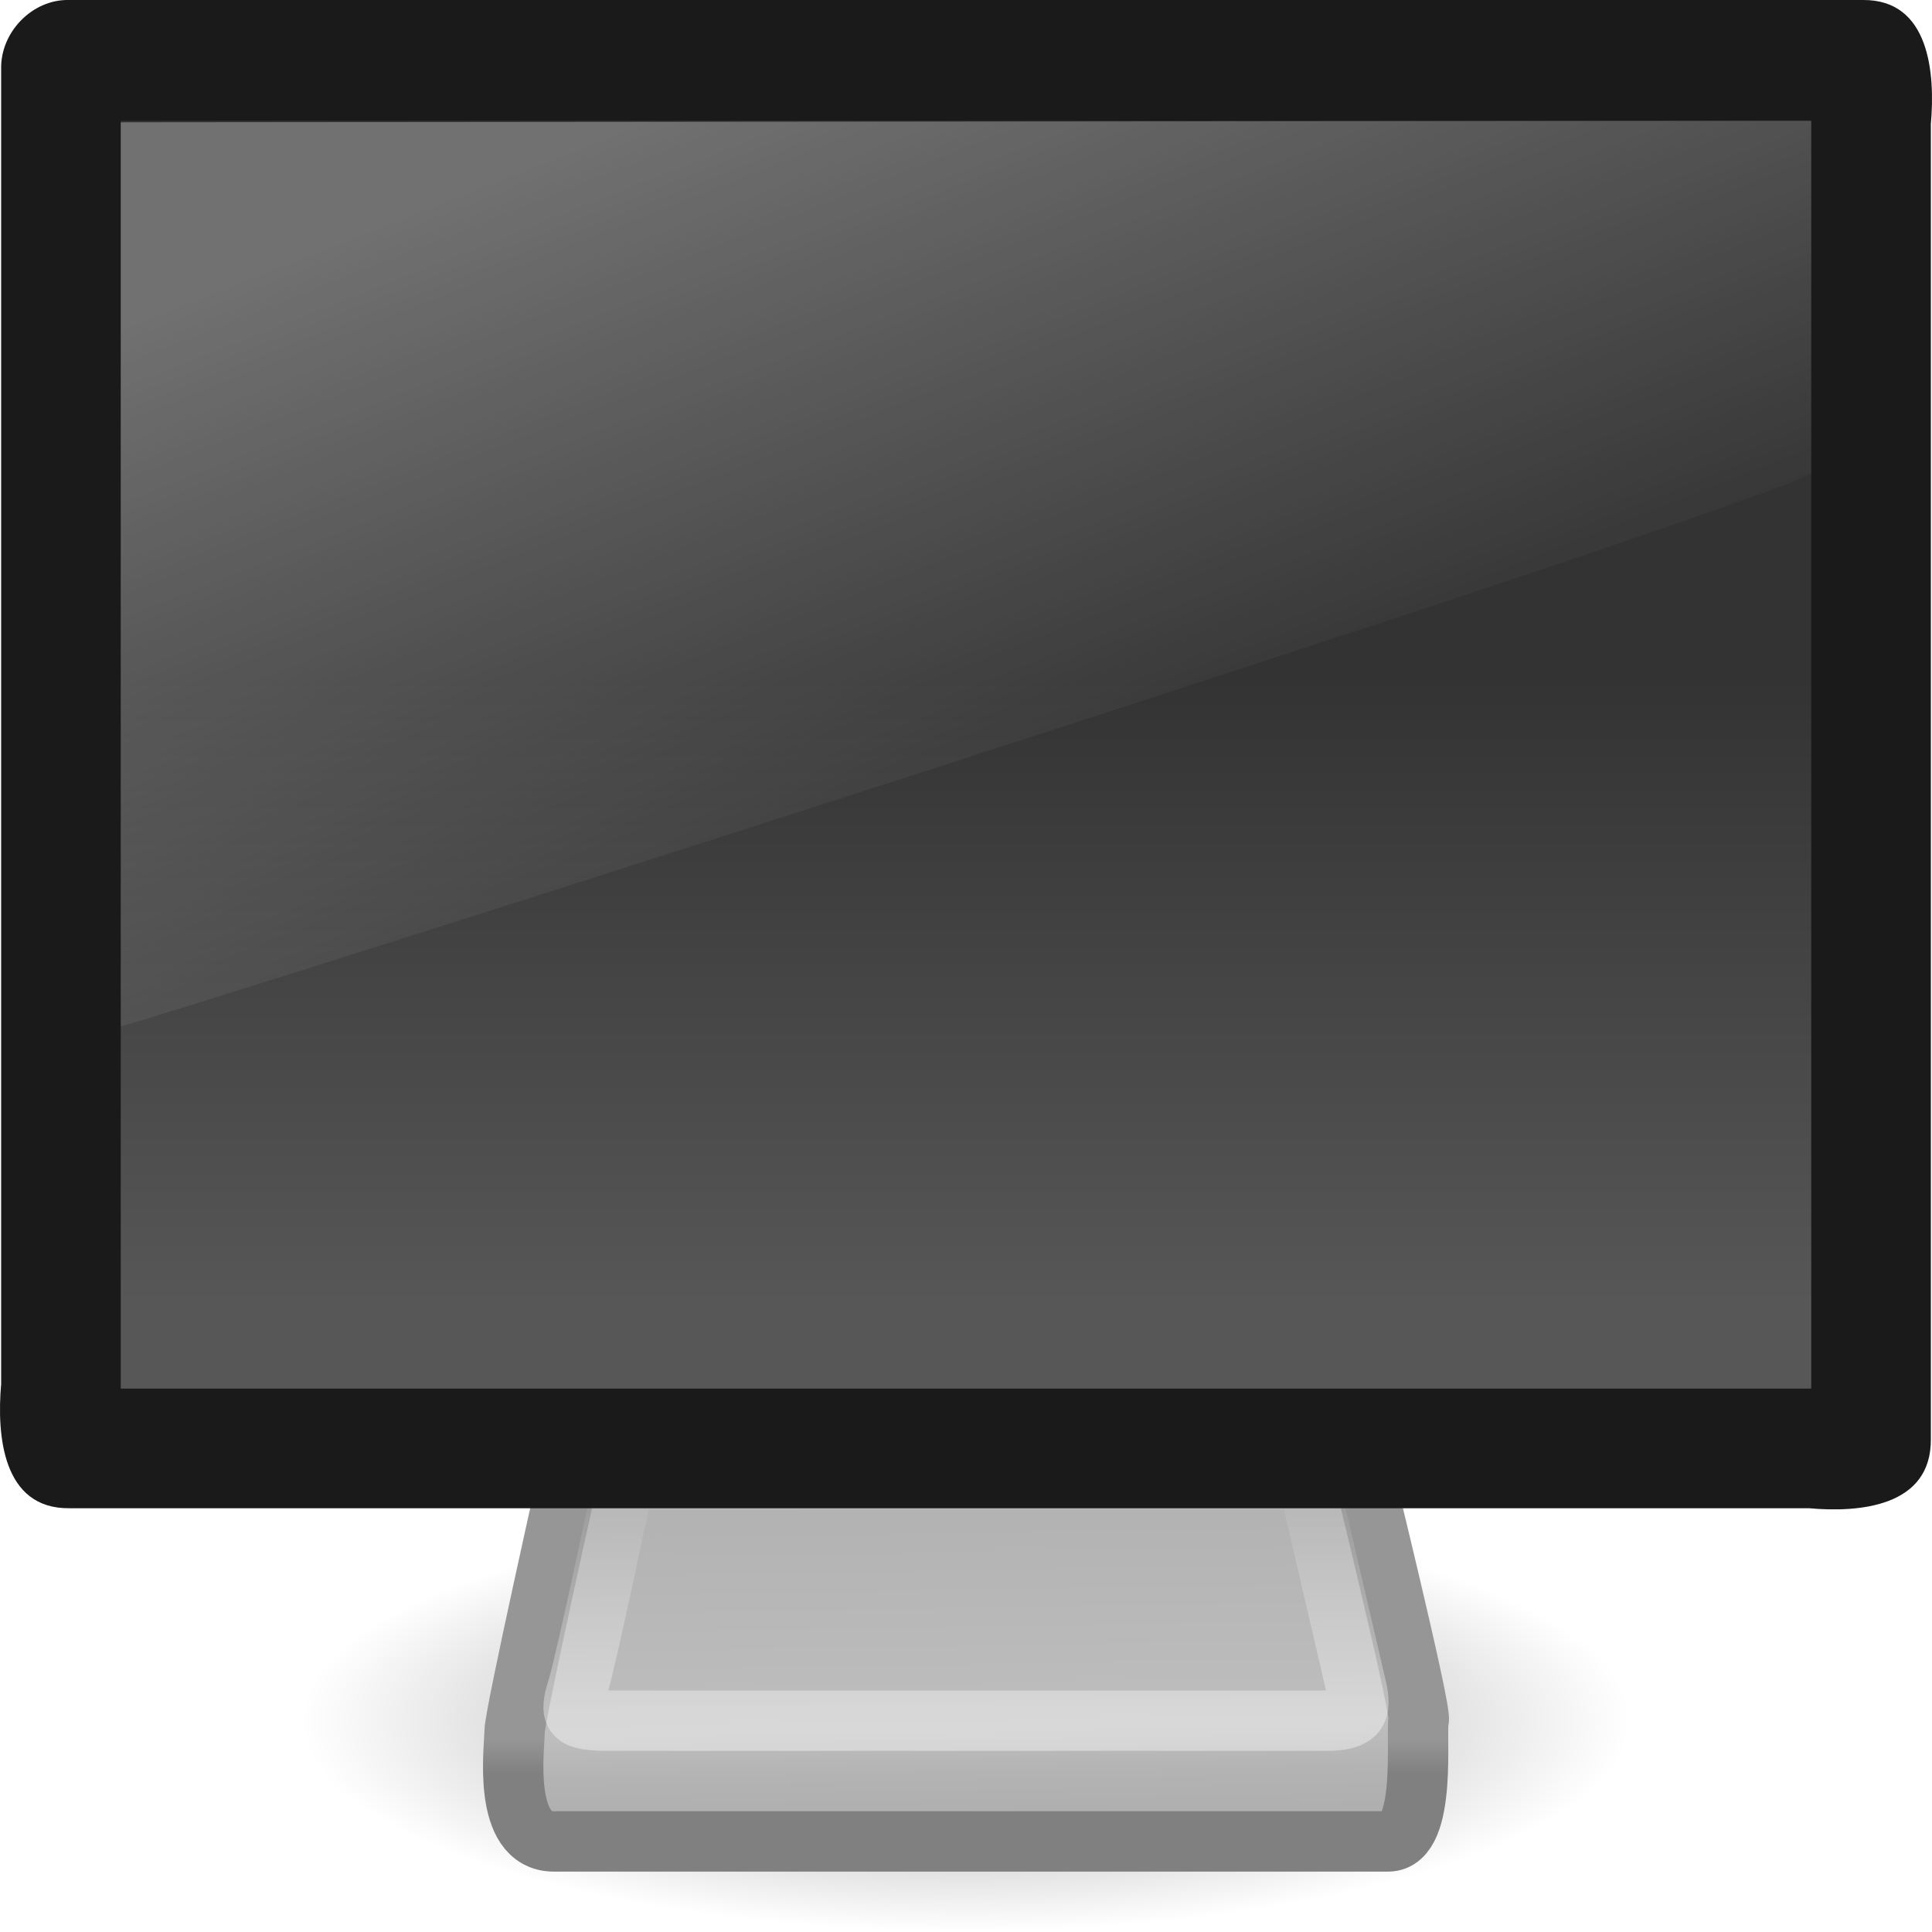 <?xml version="1.0" encoding="UTF-8" standalone="no"?>
<!-- Created with Inkscape (http://www.inkscape.org/) -->
<svg
   xmlns:svg="http://www.w3.org/2000/svg"
   xmlns="http://www.w3.org/2000/svg"
   xmlns:xlink="http://www.w3.org/1999/xlink"
   version="1.0"
   width="32"
   height="32"
   id="svg3302">
  <defs
     id="defs3304">
    <linearGradient
       id="linearGradient10691">
      <stop
         id="stop10693"
         style="stop-color:#000000;stop-opacity:1"
         offset="0" />
      <stop
         id="stop10695"
         style="stop-color:#000000;stop-opacity:0"
         offset="1" />
    </linearGradient>
    <radialGradient
       cx="6.703"
       cy="73.616"
       r="7.228"
       fx="6.703"
       fy="73.616"
       id="radialGradient2432"
       xlink:href="#linearGradient10691"
       gradientUnits="userSpaceOnUse"
       gradientTransform="matrix(1.522,0,0,0.484,5.8,-7.145)" />
    <linearGradient
       id="linearGradient3406">
      <stop
         id="stop3408"
         style="stop-color:#808080;stop-opacity:1"
         offset="0" />
      <stop
         id="stop3414"
         style="stop-color:#808080;stop-opacity:1"
         offset="0.3" />
      <stop
         id="stop3416"
         style="stop-color:#969696;stop-opacity:1"
         offset="0.415" />
      <stop
         id="stop3410"
         style="stop-color:#969696;stop-opacity:1"
         offset="1" />
    </linearGradient>
    <linearGradient
       x1="24"
       y1="45"
       x2="24"
       y2="37.974"
       id="linearGradient2429"
       xlink:href="#linearGradient3406"
       gradientUnits="userSpaceOnUse"
       gradientTransform="matrix(0.652,0,0,0.7,0.348,-0.65)" />
    <linearGradient
       id="linearGradient3418">
      <stop
         id="stop3420"
         style="stop-color:#aaaaaa;stop-opacity:1"
         offset="0" />
      <stop
         id="stop3426"
         style="stop-color:#b3b3b3;stop-opacity:1"
         offset="0.264" />
      <stop
         id="stop3428"
         style="stop-color:#bebebe;stop-opacity:1"
         offset="0.395" />
      <stop
         id="stop3422"
         style="stop-color:#b3b3b3;stop-opacity:1"
         offset="1" />
    </linearGradient>
    <linearGradient
       x1="26.871"
       y1="45"
       x2="26.747"
       y2="36.943"
       id="linearGradient2427"
       xlink:href="#linearGradient3418"
       gradientUnits="userSpaceOnUse"
       gradientTransform="matrix(0.652,0,0,0.7,0.348,-0.65)" />
    <linearGradient
       id="linearGradient3269">
      <stop
         id="stop3271"
         style="stop-color:#ffffff;stop-opacity:1"
         offset="0" />
      <stop
         id="stop3273"
         style="stop-color:#ffffff;stop-opacity:0"
         offset="1" />
    </linearGradient>
    <linearGradient
       x1="19.283"
       y1="42.361"
       x2="19.283"
       y2="34.02"
       id="linearGradient2424"
       xlink:href="#linearGradient3269"
       gradientUnits="userSpaceOnUse"
       gradientTransform="matrix(0.566,0,0,0.502,2.412,7.156)" />
    <linearGradient
       id="linearGradient9936">
      <stop
         id="stop9938"
         style="stop-color:#333333;stop-opacity:1"
         offset="0" />
      <stop
         id="stop9940"
         style="stop-color:#575757;stop-opacity:1"
         offset="1" />
    </linearGradient>
    <linearGradient
       x1="32.734"
       y1="16.656"
       x2="32.734"
       y2="32.617"
       id="linearGradient2420"
       xlink:href="#linearGradient9936"
       gradientUnits="userSpaceOnUse"
       gradientTransform="matrix(0.646,0,0,0.651,0.425,0.382)" />
    <linearGradient
       id="linearGradient3738">
      <stop
         id="stop3742"
         style="stop-color:#ffffff;stop-opacity:1"
         offset="0" />
      <stop
         id="stop3750"
         style="stop-color:#ffffff;stop-opacity:0"
         offset="0.856" />
      <stop
         id="stop3744"
         style="stop-color:#ffffff;stop-opacity:0"
         offset="1" />
    </linearGradient>
    <linearGradient
       x1="17.355"
       y1="8"
       x2="24.008"
       y2="26.039"
       id="linearGradient2417"
       xlink:href="#linearGradient3738"
       gradientUnits="userSpaceOnUse"
       gradientTransform="matrix(0.778,0,0,0.832,-2.689,-4.652)" />
  </defs>
  <g
     id="layer1">
    <path
       d="M 27,28.5 C 27,30.433 22.075,32 16,32 C 9.925,32 5,30.433 5,28.5 C 5,26.567 9.925,25 16,25 C 22.075,25 27,26.567 27,28.5 z"
       id="path2883"
       style="opacity:0.4;fill:url(#radialGradient2432);fill-opacity:1;fill-rule:nonzero;stroke:none;stroke-width:0.8;stroke-linecap:butt;stroke-linejoin:miter;marker:none;marker-start:none;marker-mid:none;marker-end:none;stroke-miterlimit:4;stroke-dashoffset:0;stroke-opacity:1;visibility:visible;display:inline;overflow:visible" />
    <path
       d="M 9.467,24.205 C 9.467,24.205 8.523,28.403 8.523,28.683 C 8.523,28.948 8.311,30.5 9.175,30.5 C 10.024,30.5 22.331,30.5 22.991,30.5 C 23.652,30.5 23.441,28.639 23.498,28.491 C 23.553,28.348 22.533,24.2 22.533,24.2 L 9.467,24.205 z"
       id="path2170"
       style="fill:url(#linearGradient2427);fill-opacity:1;fill-rule:evenodd;stroke:url(#linearGradient2429);stroke-width:1;stroke-linecap:round;stroke-linejoin:round;stroke-miterlimit:4;stroke-dasharray:none;stroke-opacity:1" />
    <path
       d="M 10.338,24.503 C 10.338,24.503 9.713,27.491 9.569,27.956 C 9.427,28.418 9.458,28.5 10.111,28.5 C 10.75,28.5 21.45,28.5 21.967,28.5 C 22.497,28.5 22.555,28.336 22.465,27.951 C 22.378,27.574 21.662,24.5 21.662,24.5 L 10.338,24.503 z"
       id="path2186"
       style="opacity:0.4;fill:none;fill-opacity:1;fill-rule:evenodd;stroke:url(#linearGradient2424);stroke-width:1;stroke-linecap:round;stroke-linejoin:round;stroke-miterlimit:4;stroke-dasharray:none;stroke-opacity:1" />
    <path
       d="M 1.144,0 C 11.048,0 20.952,0 30.856,0 C 31.96,-0.009 32.055,1.213 31.981,2.055 C 31.981,9.316 31.981,16.576 31.981,23.836 C 31.99,24.96 30.789,25.056 29.961,24.981 C 20.355,24.981 10.75,24.981 1.144,24.981 C 0.04,24.99 -0.055,23.768 0.019,22.925 C 0.019,15.665 0.019,8.405 0.019,1.145 C 0.005,0.53 0.539,-0.015 1.144,0 z"
       id="rect3170"
       style="fill:#1a1a1a;fill-opacity:1;fill-rule:evenodd;stroke:none;stroke-width:1.004;stroke-linecap:round;stroke-linejoin:round;marker:none;marker-start:none;marker-mid:none;marker-end:none;stroke-miterlimit:4;stroke-dasharray:none;stroke-dashoffset:0;stroke-opacity:1;visibility:visible;display:inline;overflow:visible;enable-background:accumulate" />
    <path
       d="M 2,2 C 11.333,2 20.667,2 30,2 C 30,9 30,16 30,23 C 20.667,23 11.333,23 2,23 C 2,16 2,9 2,2 z"
       id="rect4151"
       style="fill:url(#linearGradient2420);fill-opacity:1;fill-rule:evenodd;stroke:none;stroke-width:1.003;stroke-linecap:round;stroke-linejoin:round;marker:none;marker-start:none;marker-mid:none;marker-end:none;stroke-miterlimit:4;stroke-dasharray:none;stroke-dashoffset:0;stroke-opacity:1;visibility:visible;display:inline;overflow:visible;enable-background:accumulate" />
    <path
       d="M 2,2.026 L 2,17 C 3.333,16.642 29.562,8.273 30,7.83 L 30,2 L 2,2.026 z"
       id="path4073"
       style="opacity:0.3;fill:url(#linearGradient2417);fill-opacity:1;fill-rule:evenodd;stroke:none;stroke-width:1px;stroke-linecap:butt;stroke-linejoin:miter;stroke-opacity:1" />
  </g>
</svg>
